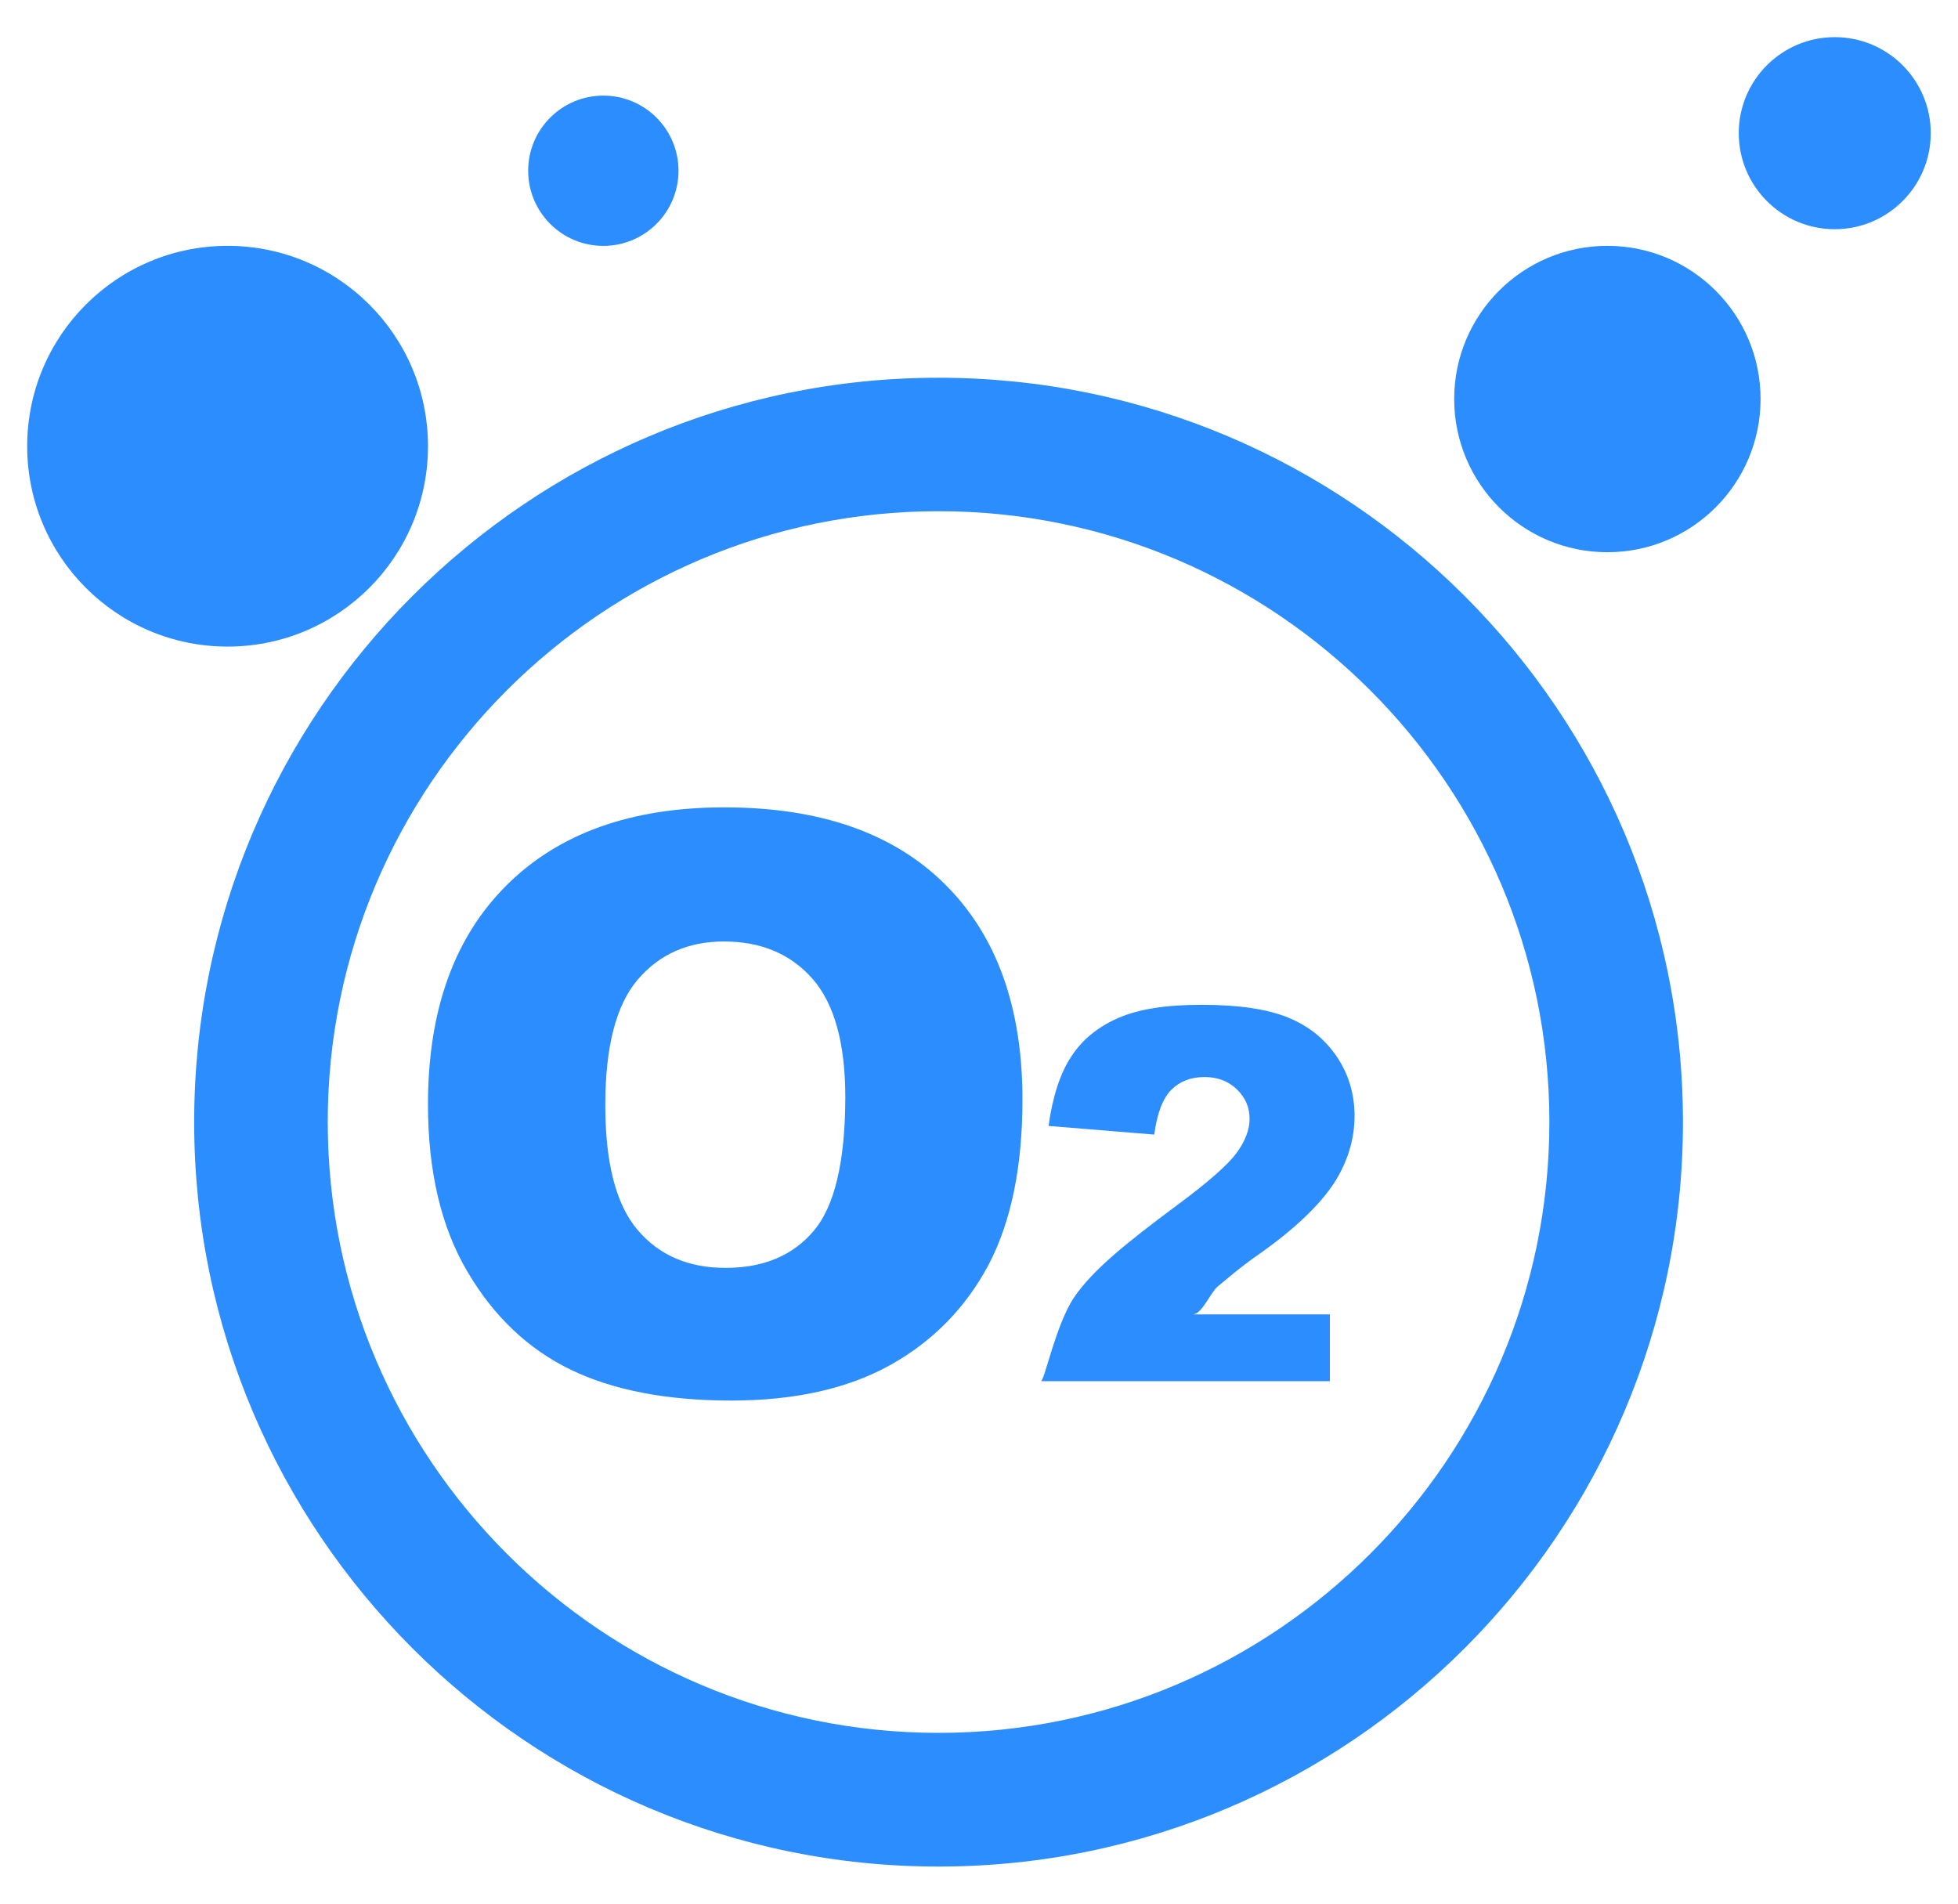 <svg width="36" height="35" viewBox="0 0 36 35" fill="none" xmlns="http://www.w3.org/2000/svg">
<g clip-path="url(#clip0_301_307)">
<path d="M17.256 6.945C9.709 6.945 3.57 13.083 3.57 20.631C3.57 28.178 9.709 34.318 17.256 34.318C24.802 34.318 30.943 28.177 30.943 20.631C30.943 13.084 24.802 6.945 17.256 6.945ZM17.256 31.86C11.063 31.86 6.026 26.822 6.026 20.628C6.026 14.437 11.063 9.399 17.256 9.399C23.449 9.399 28.487 14.438 28.487 20.628C28.487 26.822 23.449 31.86 17.256 31.86Z" fill="#2C8DFF"/>
<path d="M4.185 11.888C6.219 11.888 7.869 10.239 7.869 8.204C7.869 6.169 6.219 4.52 4.185 4.52C2.15 4.52 0.5 6.169 0.5 8.204C0.5 10.239 2.15 11.888 4.185 11.888Z" fill="#2C8DFF"/>
<path d="M29.553 10.153C31.109 10.153 32.37 8.892 32.37 7.336C32.37 5.781 31.109 4.52 29.553 4.52C27.998 4.52 26.737 5.781 26.737 7.336C26.737 8.892 27.998 10.153 29.553 10.153Z" fill="#2C8DFF"/>
<path d="M33.734 4.214C34.709 4.214 35.499 3.423 35.499 2.448C35.499 1.474 34.709 0.683 33.734 0.683C32.759 0.683 31.969 1.474 31.969 2.448C31.969 3.423 32.759 4.214 33.734 4.214Z" fill="#2C8DFF"/>
<path d="M11.093 4.521C11.856 4.521 12.475 3.902 12.475 3.139C12.475 2.376 11.856 1.758 11.093 1.758C10.33 1.758 9.711 2.376 9.711 3.139C9.711 3.902 10.33 4.521 11.093 4.521Z" fill="#2C8DFF"/>
<path d="M13.316 14.844C11.603 14.844 10.267 15.323 9.308 16.282C8.348 17.242 7.869 18.58 7.869 20.304C7.869 21.537 8.111 22.563 8.595 23.382C9.079 24.205 9.711 24.803 10.491 25.182C11.271 25.559 12.255 25.75 13.445 25.75C14.616 25.75 15.593 25.531 16.378 25.092C17.162 24.652 17.76 24.036 18.177 23.252C18.591 22.46 18.799 21.451 18.799 20.217C18.799 18.518 18.324 17.198 17.373 16.256C16.424 15.314 15.071 14.844 13.316 14.844ZM14.963 22.628C14.579 23.084 14.037 23.311 13.338 23.311C12.655 23.311 12.118 23.079 11.723 22.613C11.326 22.147 11.129 21.383 11.129 20.318C11.129 19.245 11.328 18.475 11.727 18.009C12.125 17.544 12.652 17.31 13.31 17.31C13.995 17.31 14.538 17.54 14.94 17.997C15.34 18.455 15.542 19.181 15.542 20.174C15.54 21.354 15.347 22.173 14.963 22.628Z" fill="#2C8DFF"/>
<path d="M22.388 23.654C22.52 23.547 22.78 23.314 23.172 23.042C23.829 22.578 24.283 22.131 24.532 21.746C24.78 21.358 24.905 20.941 24.905 20.517C24.905 20.117 24.796 19.75 24.579 19.428C24.36 19.105 24.063 18.863 23.686 18.71C23.304 18.553 22.775 18.474 22.091 18.474C21.437 18.474 20.927 18.554 20.555 18.719C20.187 18.88 19.898 19.115 19.698 19.423C19.495 19.728 19.355 20.154 19.279 20.701L21.222 20.86C21.275 20.466 21.381 20.191 21.539 20.034C21.696 19.879 21.898 19.802 22.146 19.802C22.384 19.802 22.582 19.876 22.74 20.027C22.898 20.179 22.975 20.36 22.975 20.572C22.975 20.768 22.896 20.977 22.738 21.195C22.577 21.415 22.215 21.734 21.646 22.155C20.715 22.847 20.082 23.356 19.744 23.86C19.407 24.367 19.204 25.394 19.137 25.394H24.451V24.166H21.928C22.101 24.167 22.256 23.761 22.388 23.654Z" fill="#2C8DFF"/>
</g>
<defs>
<clipPath id="clip0_301_307">
<rect width="35" height="35" fill="white" transform="translate(0.5)"/>
</clipPath>
</defs>
</svg>
